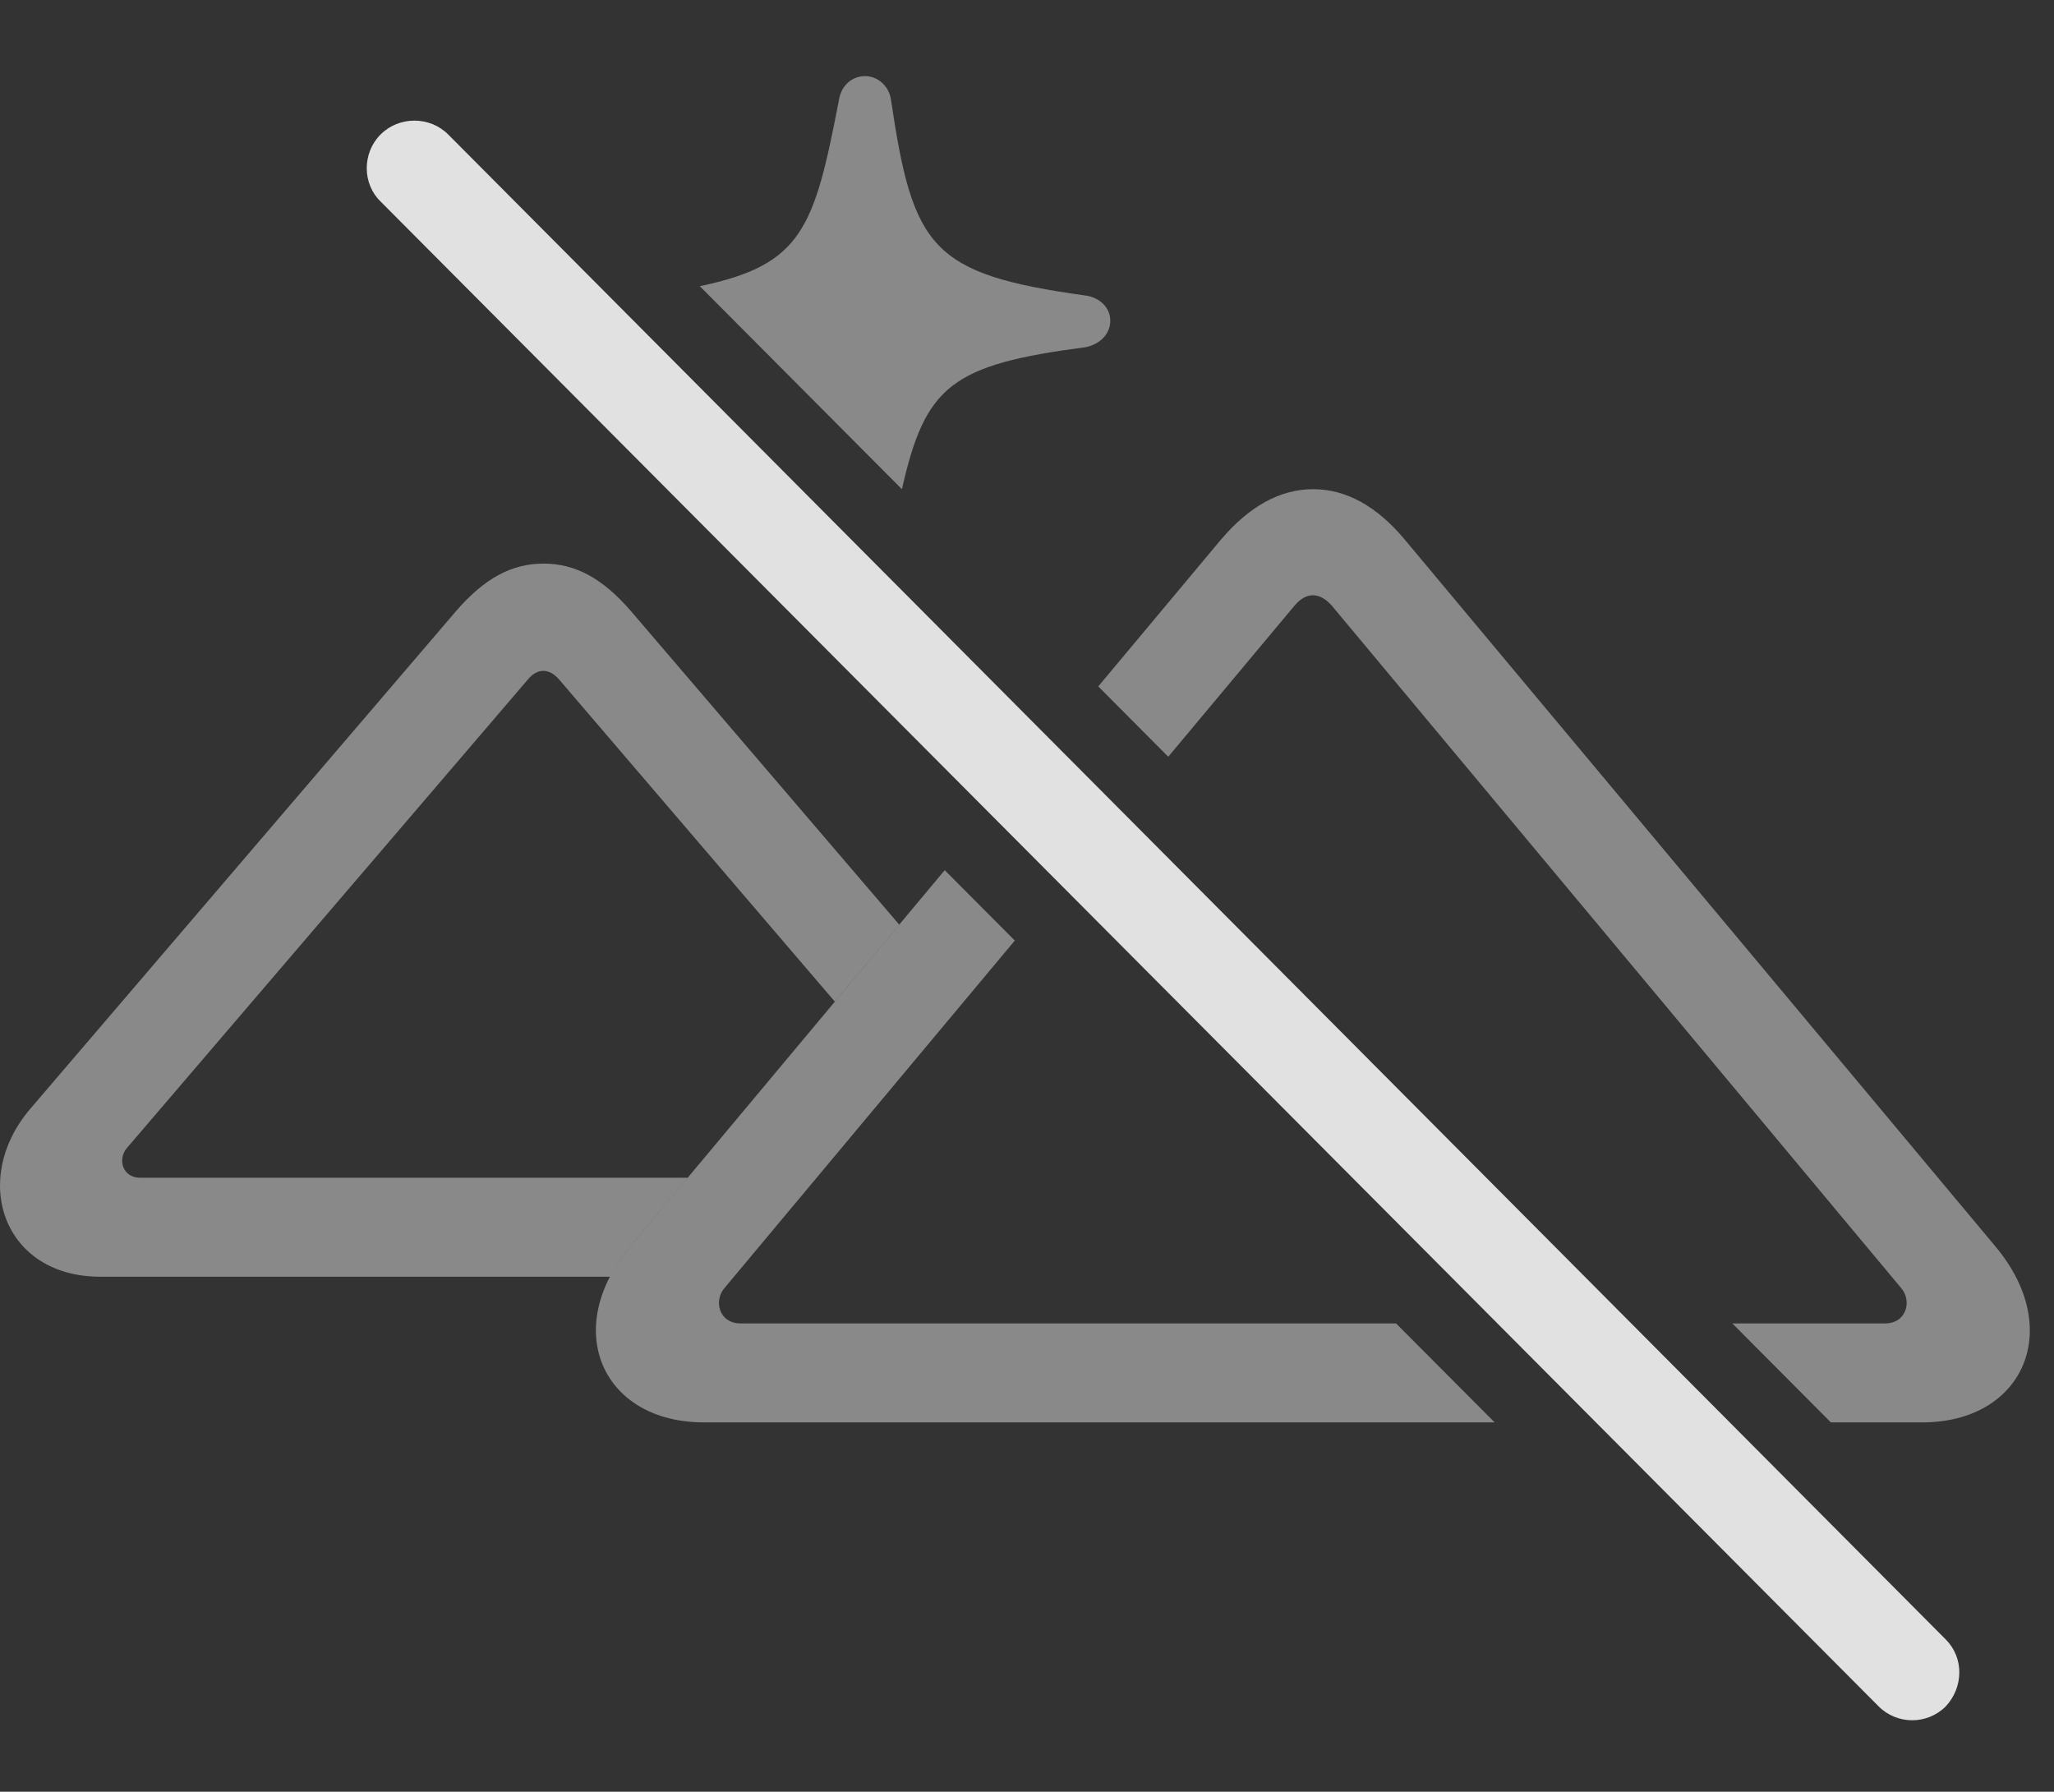 <?xml version="1.0" encoding="UTF-8"?>
<!--Generator: Apple Native CoreSVG 341-->
<!DOCTYPE svg
PUBLIC "-//W3C//DTD SVG 1.1//EN"
       "http://www.w3.org/Graphics/SVG/1.1/DTD/svg11.dtd">
<svg version="1.1" xmlns="http://www.w3.org/2000/svg" xmlns:xlink="http://www.w3.org/1999/xlink" viewBox="0 0 32.63 28.462">
 <rect x="0" y="0" width="32.63" height="28.462" fill="#333333" stroke="none"/>
 <g>
  <rect height="28.462" opacity="0" width="32.63" x="0" y="0"/>
  <path d="M14.152 1.57C14.503 3.943 14.787 4.353 17.247 4.695C17.462 4.724 17.638 4.88 17.638 5.095C17.638 5.3 17.482 5.466 17.247 5.515C15.118 5.794 14.7 6.124 14.328 7.771L11.117 4.546C12.75 4.206 12.935 3.626 13.331 1.57C13.37 1.355 13.537 1.209 13.742 1.209C13.937 1.209 14.113 1.355 14.152 1.57Z" fill="white" fill-opacity="0.425"/>
  <path d="M10.021 9.705L14.285 14.688L13.262 15.911L8.878 10.789C8.722 10.613 8.536 10.613 8.39 10.789L2.013 18.24C1.867 18.416 1.945 18.709 2.228 18.709L10.925 18.709L10.011 19.802C9.879 19.96 9.772 20.121 9.69 20.281L1.593 20.281C0.05 20.281-0.477 18.738 0.48 17.615L7.247 9.705C7.697 9.187 8.126 8.953 8.634 8.953C9.142 8.953 9.572 9.187 10.021 9.705Z" fill="white" fill-opacity="0.425"/>
  <path d="M16.121 14.941L11.505 20.466C11.339 20.662 11.417 21.023 11.769 21.023L22.178 21.023L23.744 22.595L11.183 22.595C9.572 22.595 8.908 21.121 10.011 19.802L15.008 13.823ZM22.316 8.572L31.701 19.802C32.804 21.121 32.14 22.595 30.538 22.595L29.085 22.595L27.52 21.023L29.943 21.023C30.294 21.023 30.372 20.662 30.206 20.466L21.154 9.617C20.958 9.402 20.753 9.402 20.568 9.617L18.559 12.021L17.447 10.904L19.396 8.572C19.845 8.044 20.333 7.771 20.861 7.771C21.388 7.771 21.876 8.044 22.316 8.572Z" fill="white" fill-opacity="0.425"/>
  <path d="M29.845 27.107C30.138 27.4 30.616 27.4 30.91 27.107C31.193 26.804 31.203 26.335 30.91 26.043L7.12 2.136C6.827 1.843 6.339 1.843 6.046 2.136C5.753 2.429 5.753 2.917 6.046 3.201Z" fill="white" fill-opacity="0.85"/>
 </g>
</svg>
